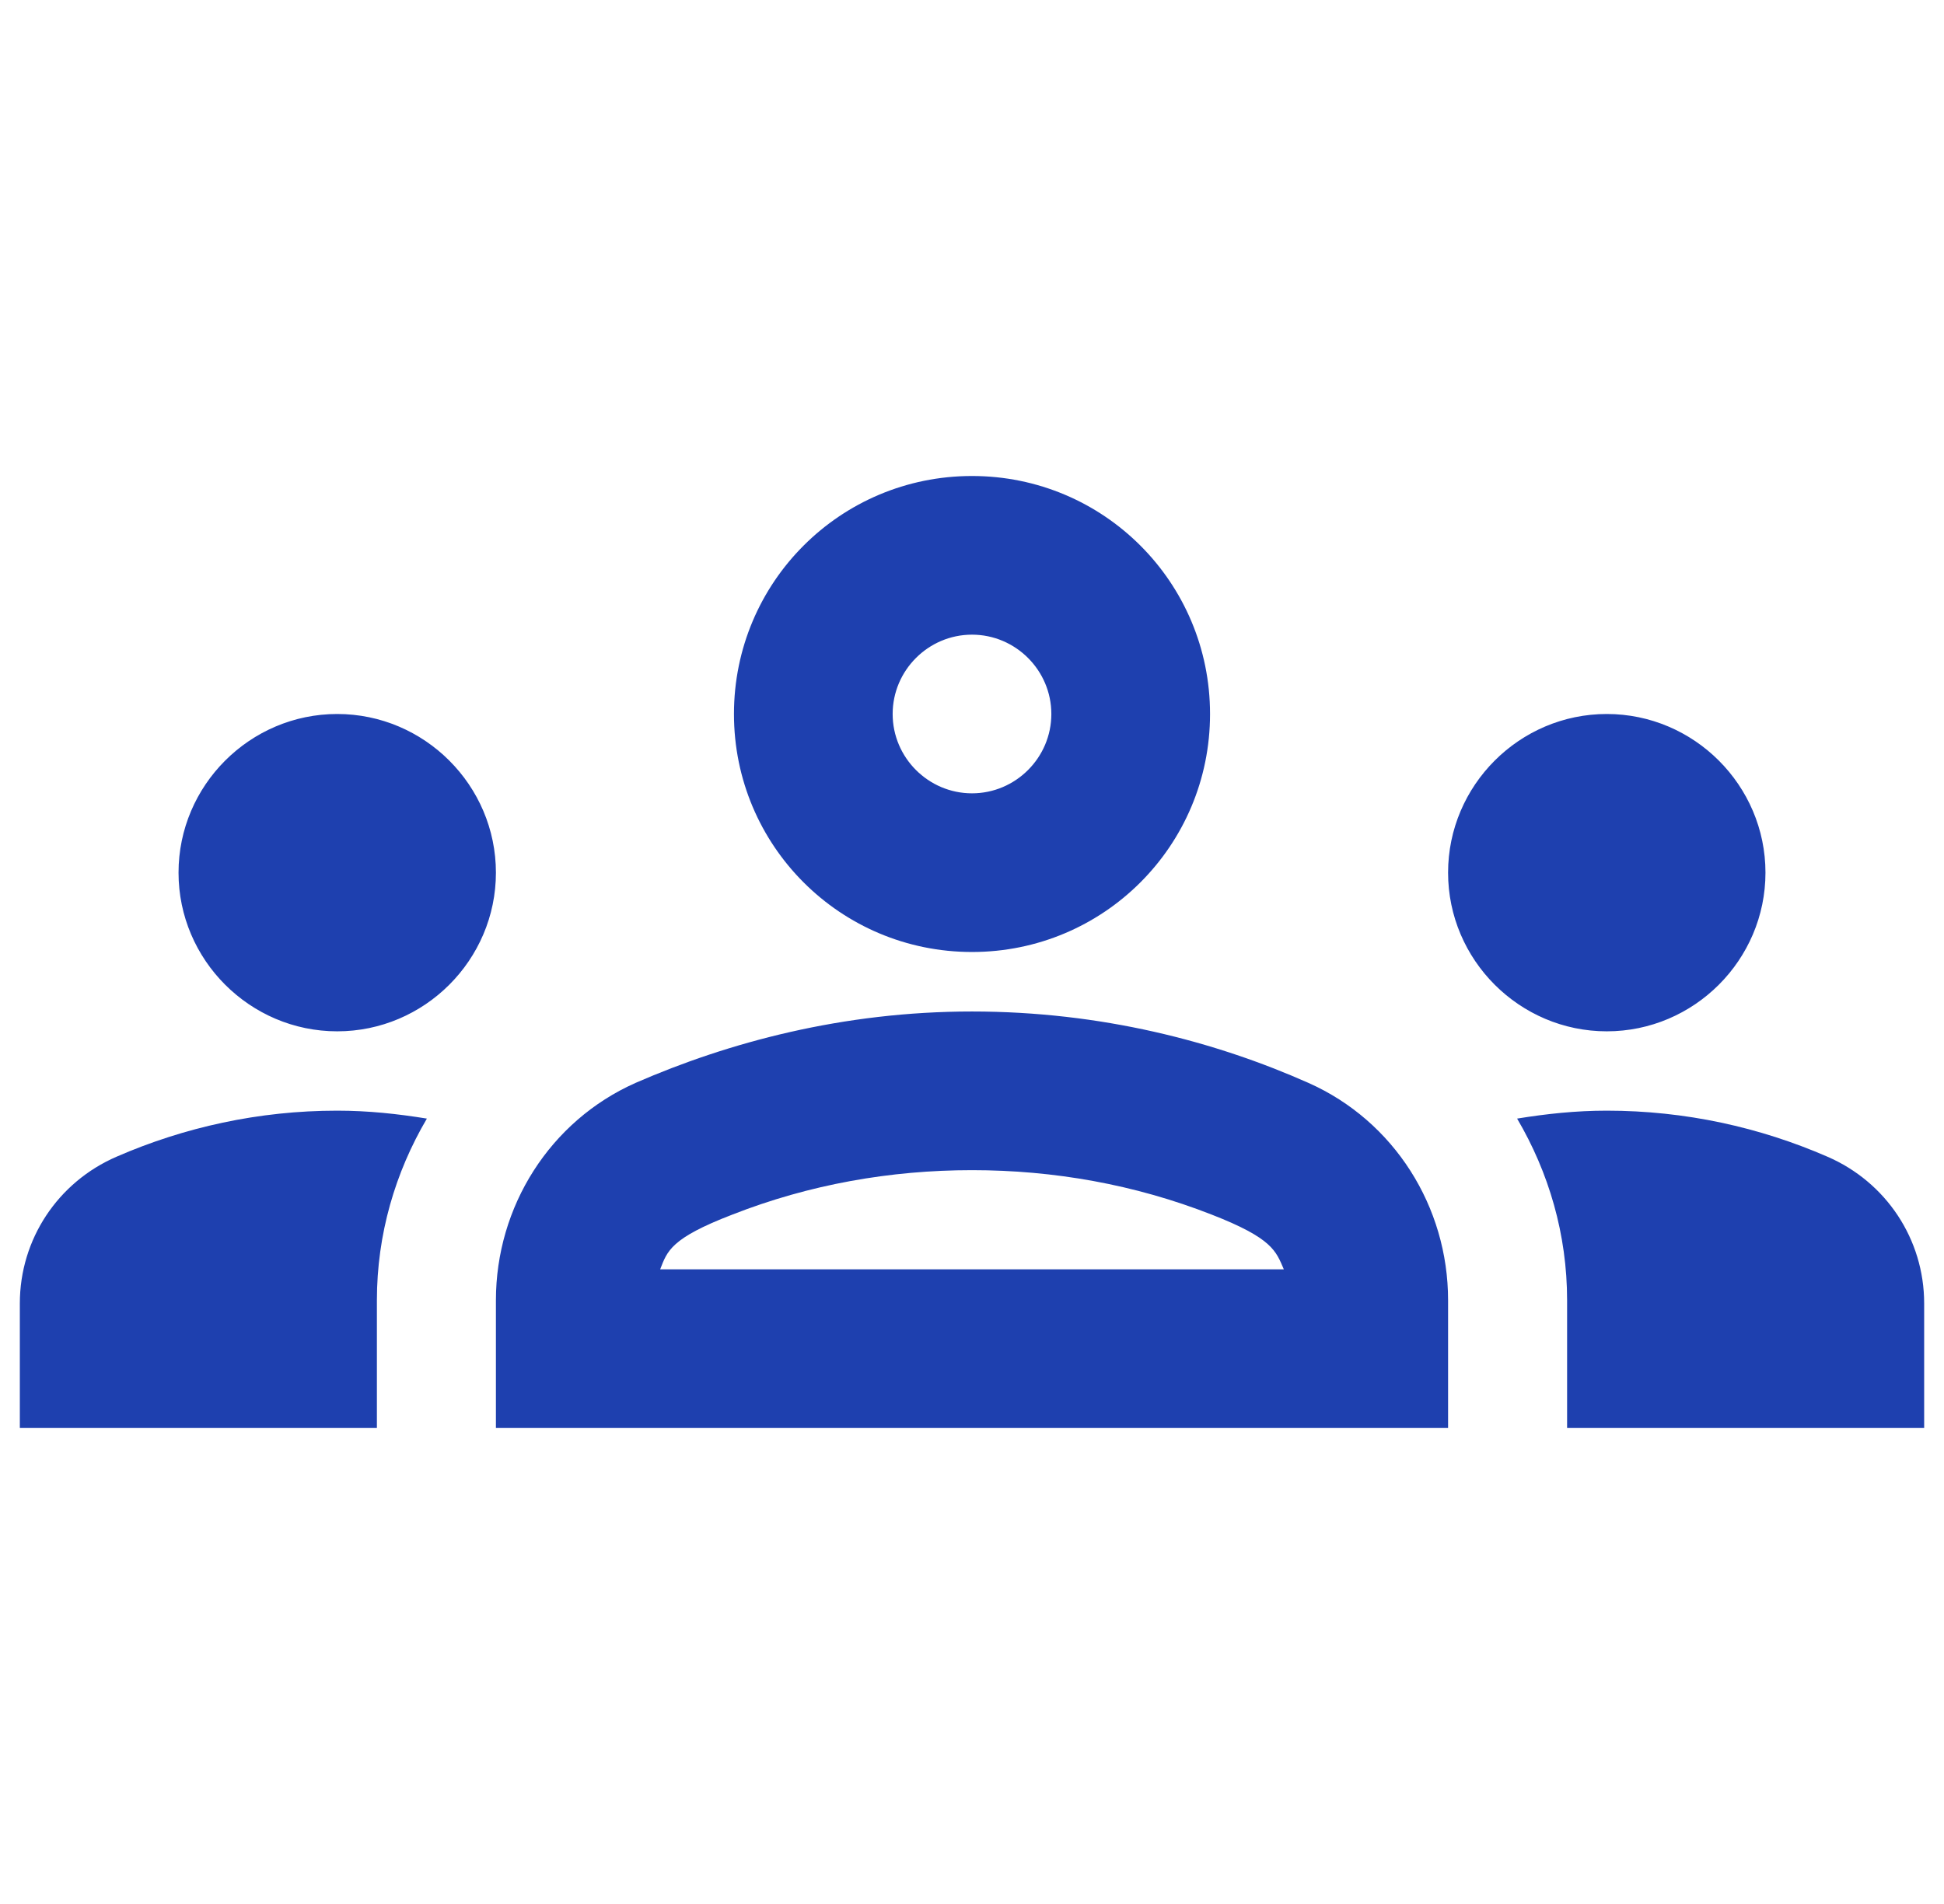 <svg width="49" height="48" viewBox="0 0 49 48" fill="none" xmlns="http://www.w3.org/2000/svg">
<g clip-path="url(#clip0_624_1997)">
<path d="M8.5 26C10.7 26 12.5 24.2 12.5 22C12.5 19.8 10.7 18 8.5 18C6.3 18 4.5 19.8 4.5 22C4.5 24.2 6.3 26 8.5 26ZM10.76 28.2C10.02 28.08 9.28 28 8.5 28C6.52 28 4.64 28.42 2.94 29.16C1.46 29.8 0.5 31.24 0.5 32.86V36H9.5V32.78C9.5 31.12 9.96 29.56 10.76 28.2ZM40.5 26C42.7 26 44.5 24.2 44.5 22C44.5 19.8 42.7 18 40.5 18C38.3 18 36.5 19.8 36.5 22C36.5 24.2 38.3 26 40.5 26ZM48.5 32.86C48.5 31.24 47.54 29.8 46.06 29.16C44.36 28.42 42.48 28 40.5 28C39.72 28 38.98 28.08 38.24 28.2C39.04 29.56 39.5 31.12 39.5 32.78V36H48.5V32.86ZM32.98 27.3C30.64 26.26 27.76 25.5 24.5 25.5C21.24 25.5 18.36 26.28 16.02 27.3C13.86 28.26 12.5 30.42 12.5 32.78V36H36.5V32.78C36.5 30.42 35.14 28.26 32.98 27.3ZM16.64 32C16.82 31.54 16.9 31.22 18.46 30.62C20.4 29.86 22.44 29.5 24.5 29.5C26.56 29.5 28.6 29.86 30.54 30.62C32.08 31.22 32.16 31.54 32.36 32H16.64ZM24.5 16C25.6 16 26.5 16.9 26.5 18C26.5 19.1 25.6 20 24.5 20C23.4 20 22.5 19.1 22.5 18C22.5 16.9 23.4 16 24.5 16ZM24.5 12C21.18 12 18.5 14.68 18.5 18C18.5 21.32 21.18 24 24.5 24C27.82 24 30.5 21.32 30.5 18C30.5 14.68 27.82 12 24.5 12Z" fill="#1E40AF"/>
</g>
<defs>
<clipPath id="clip0_624_1997">
<rect width="48" height="48" fill="white" transform="translate(0.5)"/>
</clipPath>
</defs>
</svg>
